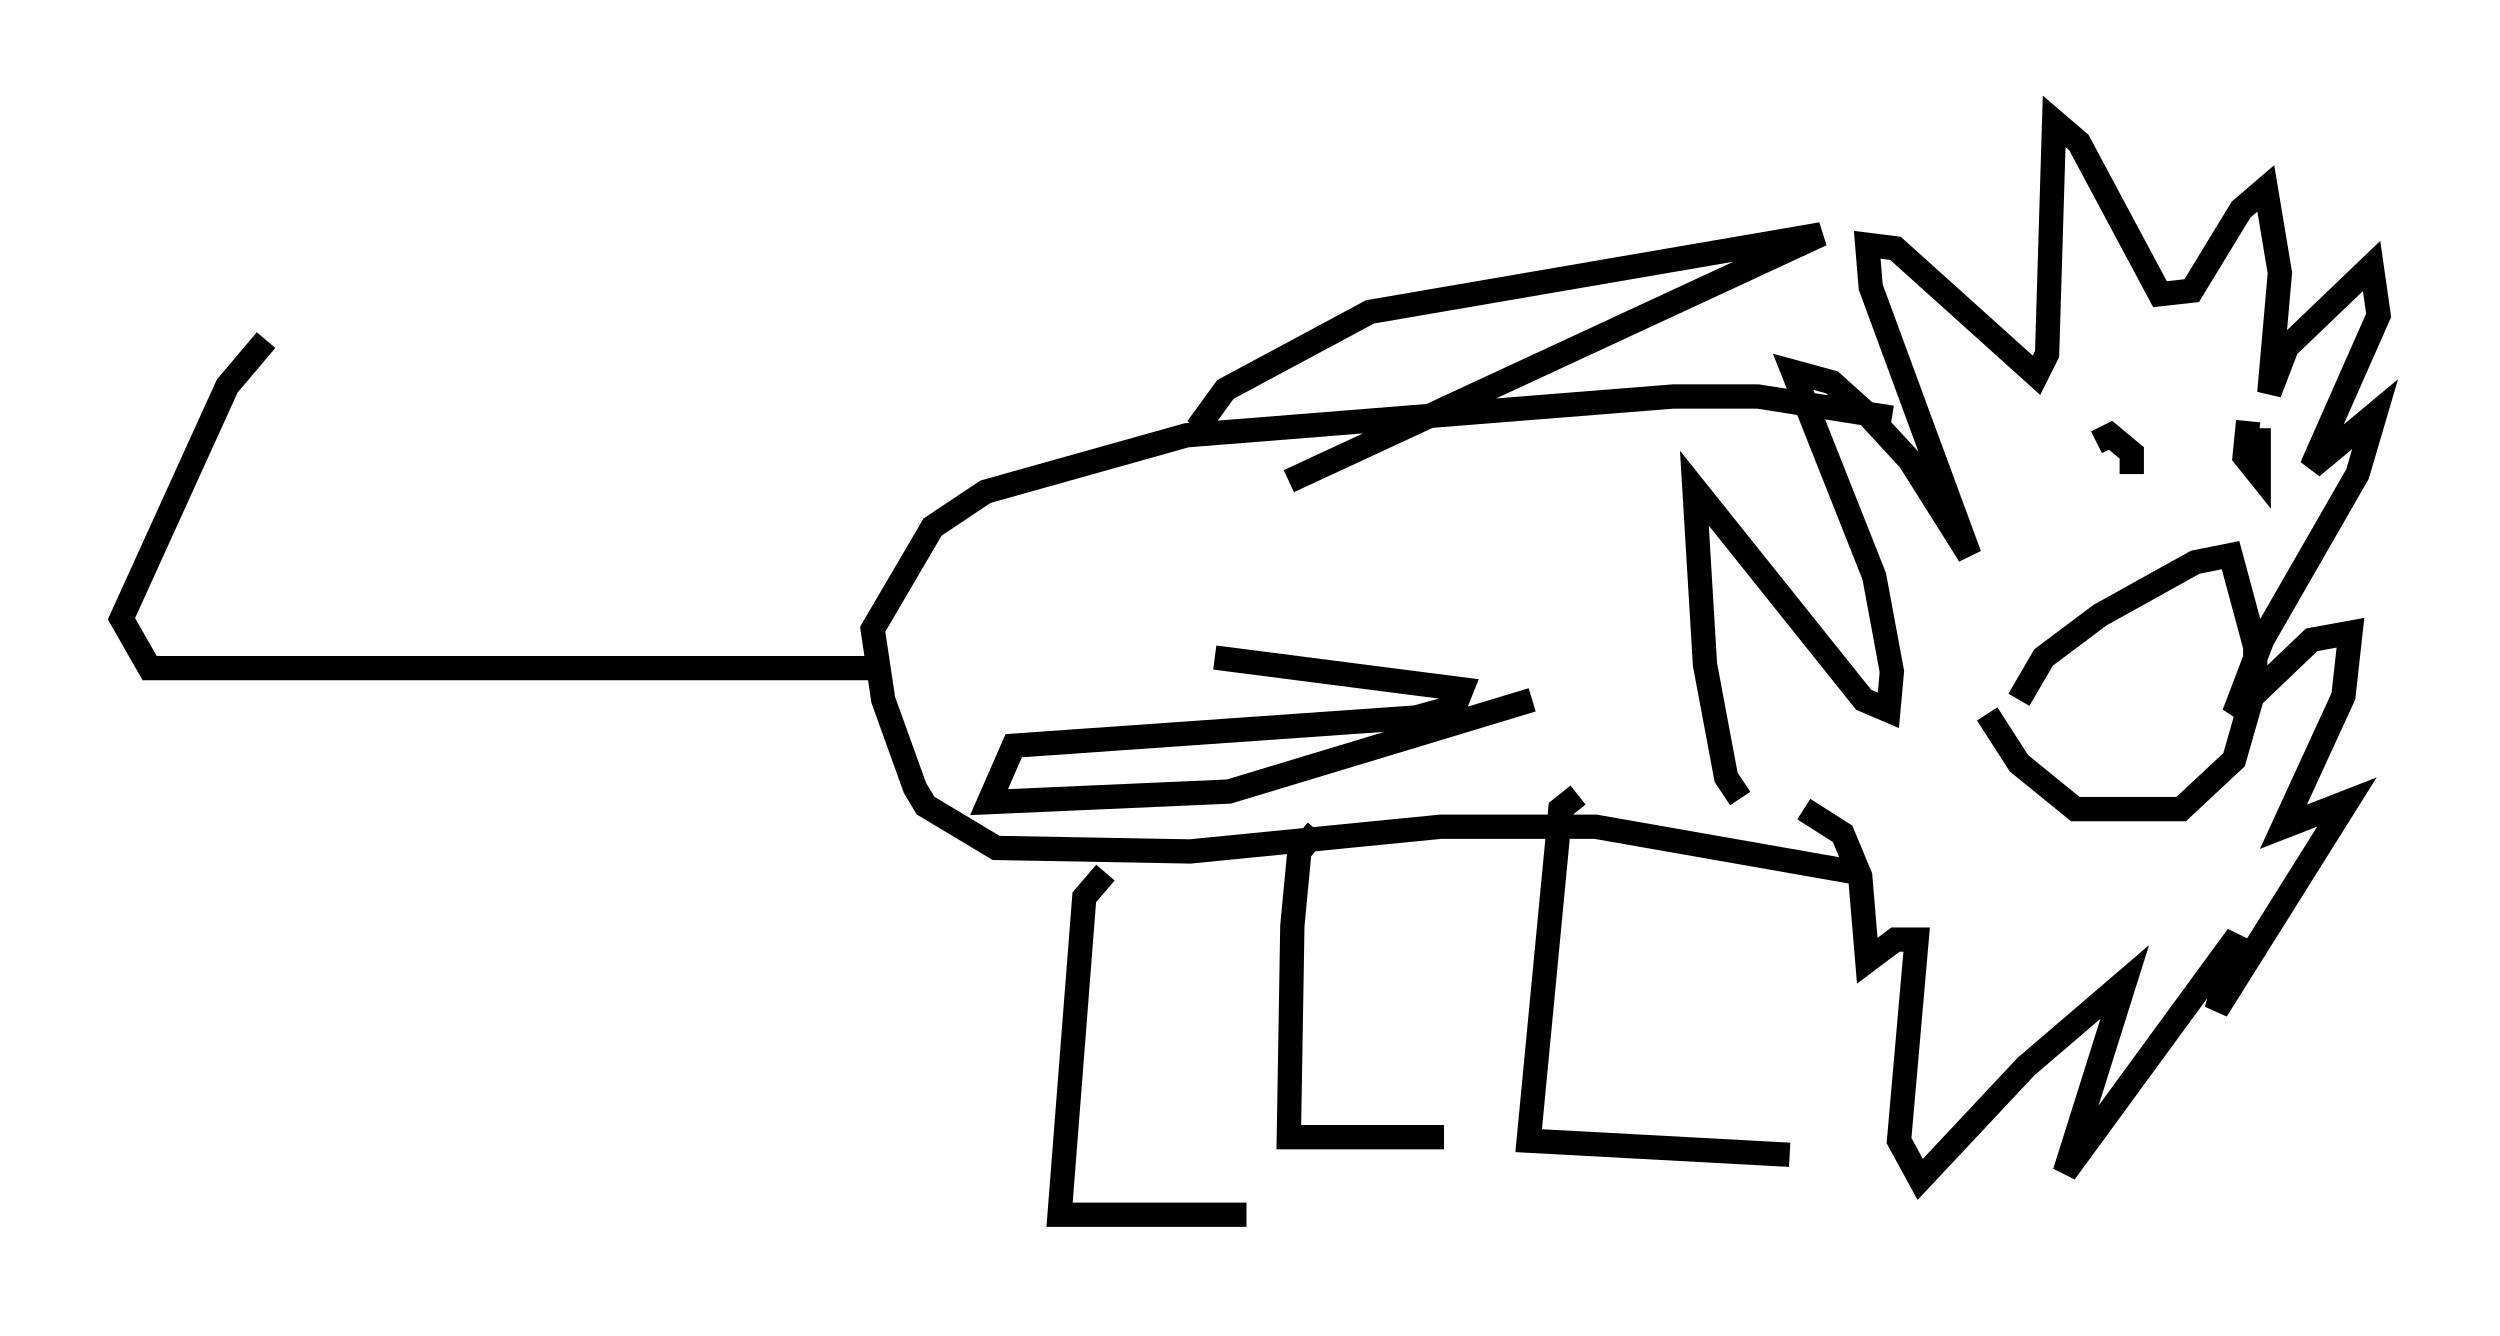 <?xml version="1.0" encoding="utf-8" ?>
<svg baseProfile="full" height="55.028" version="1.1" width="102.961" xmlns="http://www.w3.org/2000/svg" xmlns:ev="http://www.w3.org/2001/xml-events" xmlns:xlink="http://www.w3.org/1999/xlink"><defs /><rect fill="white" height="55.028" width="102.961" x="0" y="0" /><path d="M73.559, 33.179 m-1.888, -0.291 l-0.581, -0.872 -0.872, -4.648 l-0.436, -7.263 6.972, 8.715 l1.017, 0.436 0.145, -1.598 l-0.726, -3.922 -3.341, -8.425 l1.598, 0.436 1.453, 1.307 l1.743, 1.888 2.469, 3.922 l-4.067, -11.039 -0.145, -1.743 l1.162, 0.145 5.81, 5.229 l0.436, -0.872 0.291, -9.587 l1.017, 0.872 3.341, 6.246 l1.307, -0.145 2.034, -3.341 l1.017, -0.872 0.581, 3.486 l-0.436, 4.939 0.726, -1.888 l3.486, -3.341 0.291, 2.034 l-2.76, 6.246 2.615, -2.179 l-0.726, 2.469 -3.922, 6.827 l-1.162, 3.05 3.196, -3.05 l1.598, -0.291 -0.291, 2.615 l-2.469, 5.374 2.615, -1.017 l-5.374, 8.57 0.872, -3.05 l-7.117, 9.732 2.469, -7.844 l-4.067, 3.486 -4.358, 4.648 l-0.872, -1.598 0.726, -8.279 l-0.872, 0.0 -1.162, 0.872 l-0.291, -3.486 -0.726, -1.743 l-1.598, -1.017 m8.86, -4.503 l1.017, -1.743 2.324, -1.743 l3.922, -2.179 1.453, -0.291 l1.017, 3.777 0.0, 1.598 l-0.872, 3.05 -2.179, 2.034 l-4.358, 0.0 -2.324, -1.888 l-1.307, -2.034 m2.905, -9.296 l0.0, 0.0 m1.888, -3.777 l0.0, 0.0 m1.162, 3.196 l0.0, -0.872 -0.872, -0.726 l-0.581, 0.291 m6.246, -0.872 l-0.145, 1.453 0.581, 0.726 l0.0, -1.888 m-16.559, 18.302 l-10.749, -1.888 -6.391, 0.0 l-10.313, 1.017 -7.989, -0.145 l-2.905, -1.743 -0.436, -0.726 l-1.307, -3.631 -0.436, -2.905 l2.469, -4.212 2.179, -1.453 l8.279, -2.324 20.045, -1.598 l3.486, 0.0 5.52, 0.872 m-32.391, 18.737 l-0.872, 1.017 -1.017, 13.073 l7.698, 0.0 m13.654, -17.285 l-0.726, 0.581 -1.307, 13.654 l10.749, 0.581 m-19.464, -13.363 l-0.726, 0.872 -0.291, 3.05 l-0.145, 8.715 6.391, 0.0 m3.631, -18.011 l-12.492, 3.777 -9.877, 0.436 l1.017, -2.324 16.559, -1.162 l1.598, -0.436 0.291, -0.726 l-10.168, -1.307 m-13.654, 0.436 l-30.212, 0.0 -1.162, -2.034 l4.358, -9.587 1.598, -1.888 m38.346, 3.631 l1.162, -1.598 5.955, -3.196 l18.592, -3.196 -21.933, 10.168 " fill="none" stroke="black" stroke-width="1" /></svg>